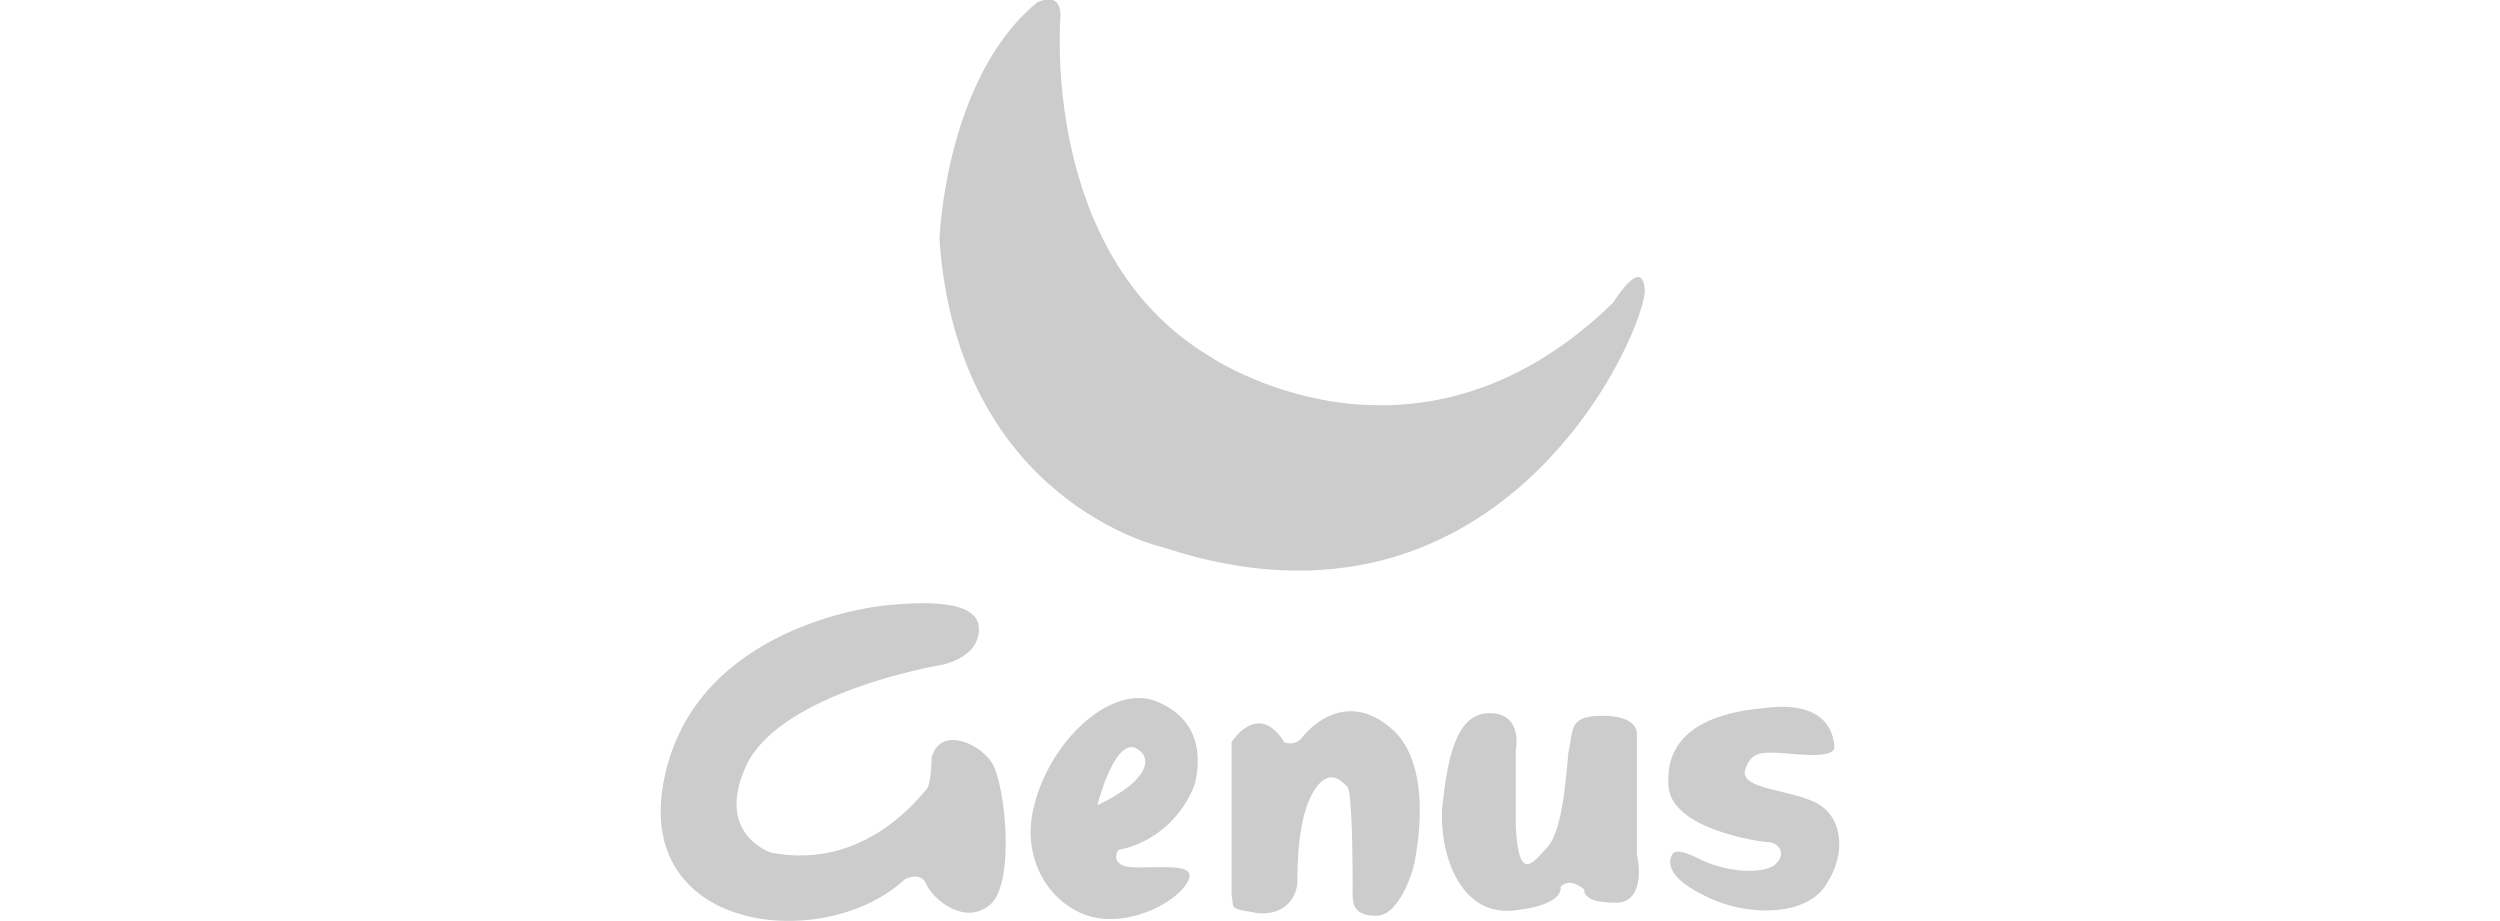 <?xml version="1.0" encoding="utf-8"?>
<!-- Generator: Adobe Illustrator 26.0.1, SVG Export Plug-In . SVG Version: 6.00 Build 0)  -->
<svg version="1.1" id="Layer_1" xmlns="http://www.w3.org/2000/svg" xmlns:xlink="http://www.w3.org/1999/xlink" x="0px" y="0px"
	 viewBox="0 0 95 35" style="enable-background:new 0 0 95 35;" xml:space="preserve">
<style type="text/css">
	.st0{fill:#CCCCCC;}
</style>
<g>
	<path class="st0" d="M43.8,26.6c-1.7-0.5-3.9,1.6-4.5,4c-0.6,2.3,0.9,4.1,2.5,4.3c1.6,0.2,3.3-0.9,3.4-1.6c0.1-0.6-2-0.2-2.5-0.4
		c-0.5-0.2-0.2-0.6-0.2-0.6c1.5-0.3,2.5-1.4,2.9-2.5C45.7,28.6,45.5,27.2,43.8,26.6 M41.7,30.6c0,0,0.6-2.4,1.4-2.2
		C43.8,28.7,43.8,29.6,41.7,30.6 M63.6,32.4c0,0-0.7,0.7,1.1,1.6c1.7,0.9,4,0.8,4.7-0.4c0.8-1.2,0.6-2.6-0.4-3.1
		c-1-0.5-2.8-0.5-2.7-1.2c0.2-0.7,0.6-0.7,1.1-0.7c0.5,0,2.3,0.3,2.3-0.2c0-0.4-0.2-1.8-2.6-1.5c-2.4,0.2-3.8,1.1-3.7,2.9
		c0,1.7,3.5,2.2,3.8,2.2c0.3,0,0.8,0.4,0.2,0.9c-0.7,0.4-2.1,0.1-2.7-0.2C64.1,32.4,63.8,32.3,63.6,32.4 M57.6,31.4l0-2.9
		c0,0,0.3-1.4-1-1.4c-1.3,0-1.6,1.8-1.8,3.6c-0.1,1.8,0.7,4.1,2.7,3.9c2-0.2,1.8-0.9,1.8-0.9s0.3-0.4,0.9,0.1c0,0-0.1,0.5,1.1,0.5
		c1.2,0.1,1-1.5,0.9-1.8c0-0.4,0-4.6,0-4.6s0.1-0.7-1.3-0.7c-1.3,0-1.1,0.5-1.3,1.4c-0.1,0.9-0.2,3.1-0.9,3.7
		C58.1,33,57.7,33.3,57.6,31.4 M46.8,34l0-5.8c0,0,1-1.6,2,0c0,0,0.4,0.2,0.7-0.2c0.4-0.5,1.8-1.8,3.5-0.2c1.6,1.6,0.7,5.2,0.7,5.2
		s-0.5,1.8-1.4,1.8c-1,0-0.9-0.6-0.9-1.1c0-0.5,0-3.6-0.2-3.8c-0.2-0.2-0.7-0.8-1.3,0.2c-0.6,1-0.6,2.9-0.6,3.4
		c0,0.5-0.4,1.3-1.5,1.2C46.7,34.5,46.9,34.6,46.8,34 M35.6,25.3c0,0,1.6-0.2,1.6-1.4c0-1.2-2.4-1-3.5-0.9c-1.1,0.1-7.5,1.1-8.5,6.8
		c-1,5.7,6.2,6.4,9.2,3.6c0,0,0.6-0.3,0.8,0.2c0.2,0.5,1.4,1.6,2.4,0.8c1-0.8,0.6-4.6,0.1-5.4c-0.5-0.8-2-1.4-2.3-0.2
		c0,0,0,1-0.2,1.2c-0.2,0.2-2.3,3.1-5.9,2.4c0,0-2.2-0.7-0.9-3.4C29.8,26.3,35.6,25.3,35.6,25.3"/>
	<path class="st0" d="M44.2,20.8c0,0-7.8-1.7-8.5-11.7c0,0,0.2-6.1,3.7-9c0,0,0.9-0.5,0.9,0.5c0,0-0.8,9,5.6,12.9
		c0,0,7.8,5.4,15.4-2c0,0,1.1-1.8,1.2-0.5C62.6,12.4,57.2,25.1,44.2,20.8"/>
</g>
</svg>
